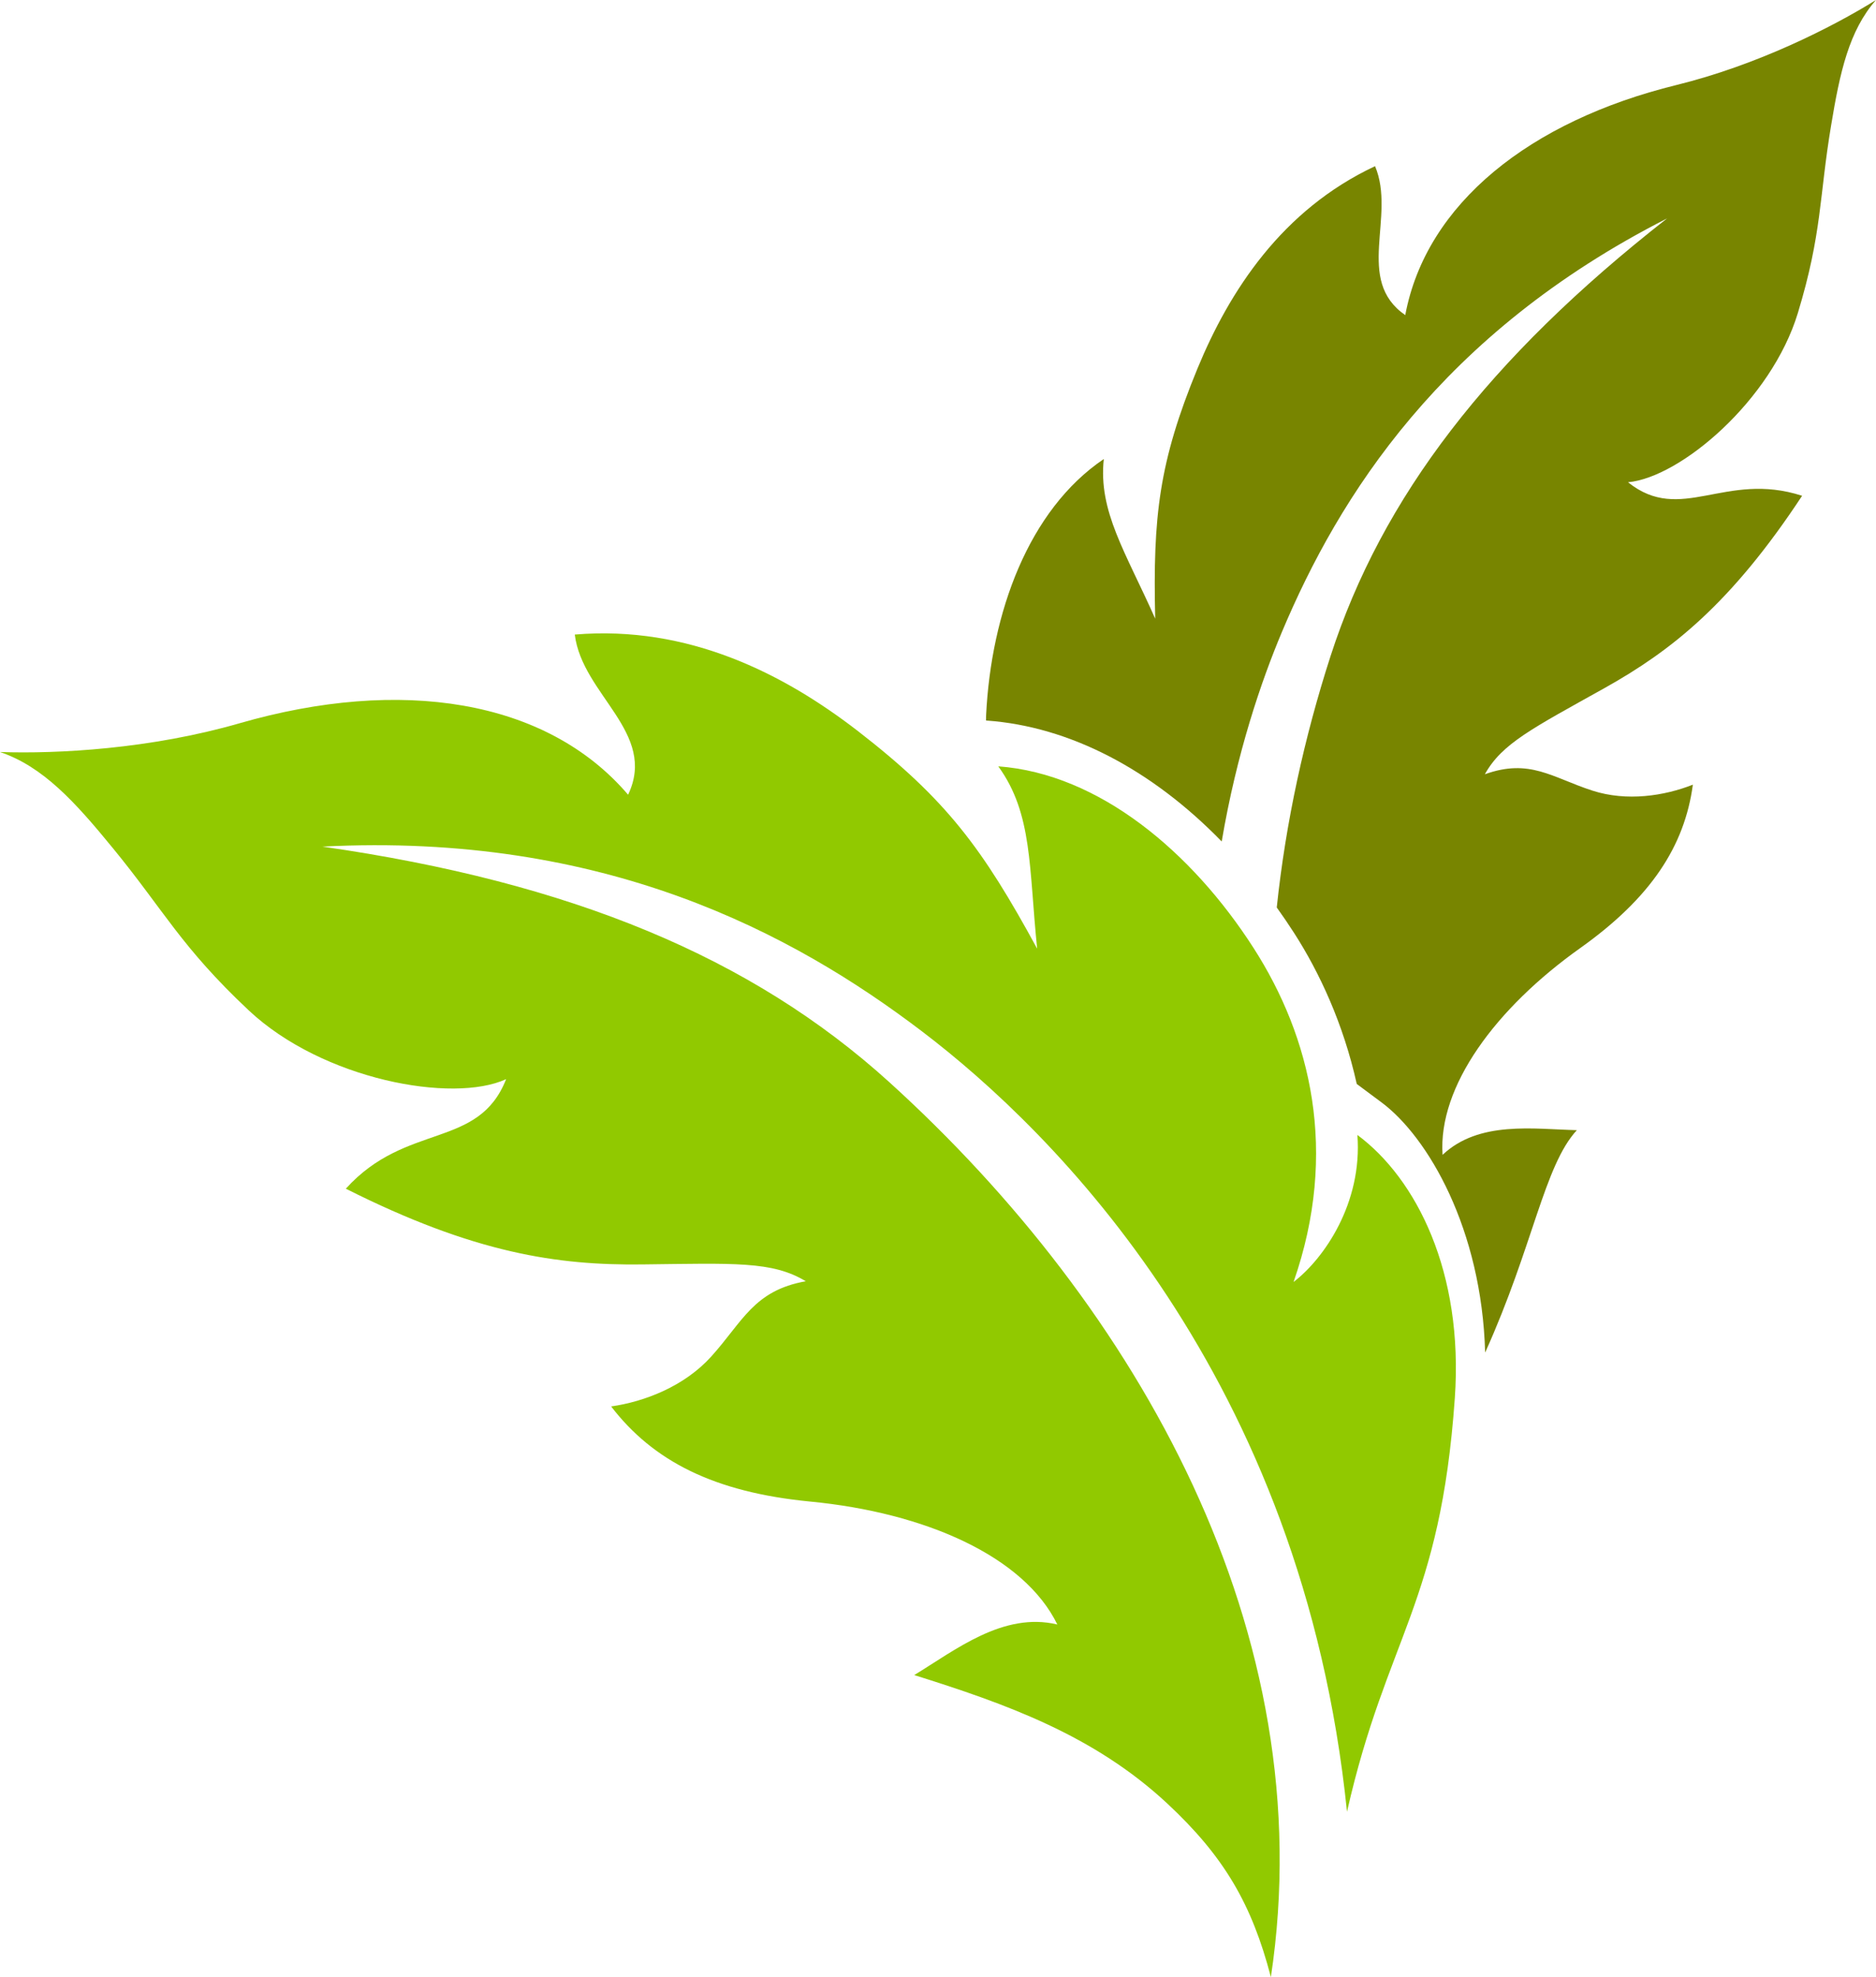 <?xml version="1.0" encoding="UTF-8" standalone="no"?>
<svg
   xmlns:dc="http://purl.org/dc/elements/1.1/"
   xmlns:cc="http://creativecommons.org/ns#"
   xmlns:rdf="http://www.w3.org/1999/02/22-rdf-syntax-ns#"
   xmlns:svg="http://www.w3.org/2000/svg"
   xmlns="http://www.w3.org/2000/svg"
   xmlns:sodipodi="http://sodipodi.sourceforge.net/DTD/sodipodi-0.dtd"
   xmlns:inkscape="http://www.inkscape.org/namespaces/inkscape"
   version="1.1"
   id="图层_1"
   x="0px"
   y="0px"
   width="84.778px"
   height="89.326px"
   viewBox="29.912 712.384 84.778 89.326"
   enable-background="new 29.912 712.384 84.778 89.326"
   xml:space="preserve"
   sodipodi:docname="自然界-28.svg"><defs
   id="defs11" /><sodipodi:namedview
   pagecolor="#ffffff"
   bordercolor="#666666"
   borderopacity="1"
   objecttolerance="10"
   gridtolerance="10"
   guidetolerance="10"
   inkscape:pageopacity="0"
   inkscape:pageshadow="2"
   inkscape:window-width="640"
   inkscape:window-height="480"
   id="namedview9" />
<g
   id="g6">
	<path
   fill="#788500"
   d="M111.158,726.529c1.099-3.619,0.96-5.223,1.502-8.471c0.398-2.41,0.809-4.287,2.03-5.674   c-1.992,1.238-5.371,2.945-9.029,3.844c-6.593,1.621-11.3,5.348-12.244,10.393c-2.301-1.588-0.407-4.457-1.365-6.729   c-4.2,1.969-6.576,5.627-8.026,9.145c-1.74,4.225-2.018,6.676-1.909,11.299c-1.339-3.016-2.578-4.848-2.323-7.213   c-3.41,2.305-5.09,6.957-5.318,11.563c-0.004,0.082-0.004,0.168-0.006,0.248c0.01,0.004,0.039,0.006,0.039,0.006   c3.75,0.271,7.453,2.215,10.613,5.463c0.676-3.988,1.779-7.23,2.727-9.48c2.573-6.109,7.186-13.475,17.399-18.67   c-8.069,6.316-12.892,12.609-15.209,19.779c-1.181,3.658-2.022,7.486-2.429,11.352c0.268,0.373,0.527,0.754,0.782,1.15   c1.146,1.781,2.229,4.105,2.833,6.824c0.369,0.273,1.118,0.832,1.118,0.832c2.093,1.555,4.53,5.715,4.684,11.303   c2.175-4.813,2.663-8.441,4.144-10.047c-1.945-0.047-4.422-0.439-6.068,1.115c-0.209-3.088,2.394-6.623,6.223-9.344   c3.196-2.273,4.715-4.607,5.088-7.381c-1.282,0.508-2.986,0.771-4.537,0.27c-1.826-0.592-2.836-1.469-4.863-0.74   c0.771-1.393,2.154-2.076,5.44-3.912c2.98-1.67,5.675-3.779,8.897-8.67c-3.486-1.131-5.47,1.309-7.867-0.611   C105.856,733.953,109.958,730.476,111.158,726.529z"
   id="path2" />
	<path
   fill="#91C900"
   d="M68.688,745.419c-3.349-2.59-7.666-4.797-12.801-4.365c0.334,2.719,3.747,4.434,2.409,7.236   c-3.704-4.336-10.308-5.318-17.556-3.229c-4.023,1.162-8.223,1.389-10.828,1.299c1.944,0.662,3.38,2.24,5.099,4.342   c2.323,2.832,3.075,4.451,6.14,7.33c3.346,3.139,9.224,4.219,11.633,3.109c-1.249,3.182-4.511,1.928-7.244,4.949   c5.816,2.928,9.582,3.465,13.377,3.422c4.184-0.049,5.895-0.156,7.409,0.76c-2.357,0.42-2.846,1.82-4.275,3.404   c-1.216,1.344-3.004,2.035-4.521,2.252c1.895,2.469,4.651,3.877,8.99,4.297c5.198,0.5,9.663,2.465,11.174,5.555   c-2.447-0.586-4.62,1.164-6.467,2.285c4.136,1.299,8.121,2.711,11.446,5.813c2.556,2.385,3.812,4.535,4.671,7.832   c2.349-15.539-6.004-30.244-17.252-40.441c-6.207-5.623-14.343-9.018-25.613-10.635c12.721-0.652,21.239,3.891,27.104,8.352   c5.945,4.521,17.192,15.602,19.201,35.254c1.796-7.91,4.219-9.391,4.872-18.682c0.402-5.699-1.736-9.916-4.402-11.896   c0.233,3.074-1.507,5.59-2.885,6.643c2.053-5.887,0.772-11.078-1.814-15.1c-2.771-4.313-6.967-7.863-11.53-8.197   c1.559,2.141,1.379,4.59,1.757,8.238C74.326,750.734,72.701,748.525,68.688,745.419z"
   id="path4" />
</g>
</svg>

